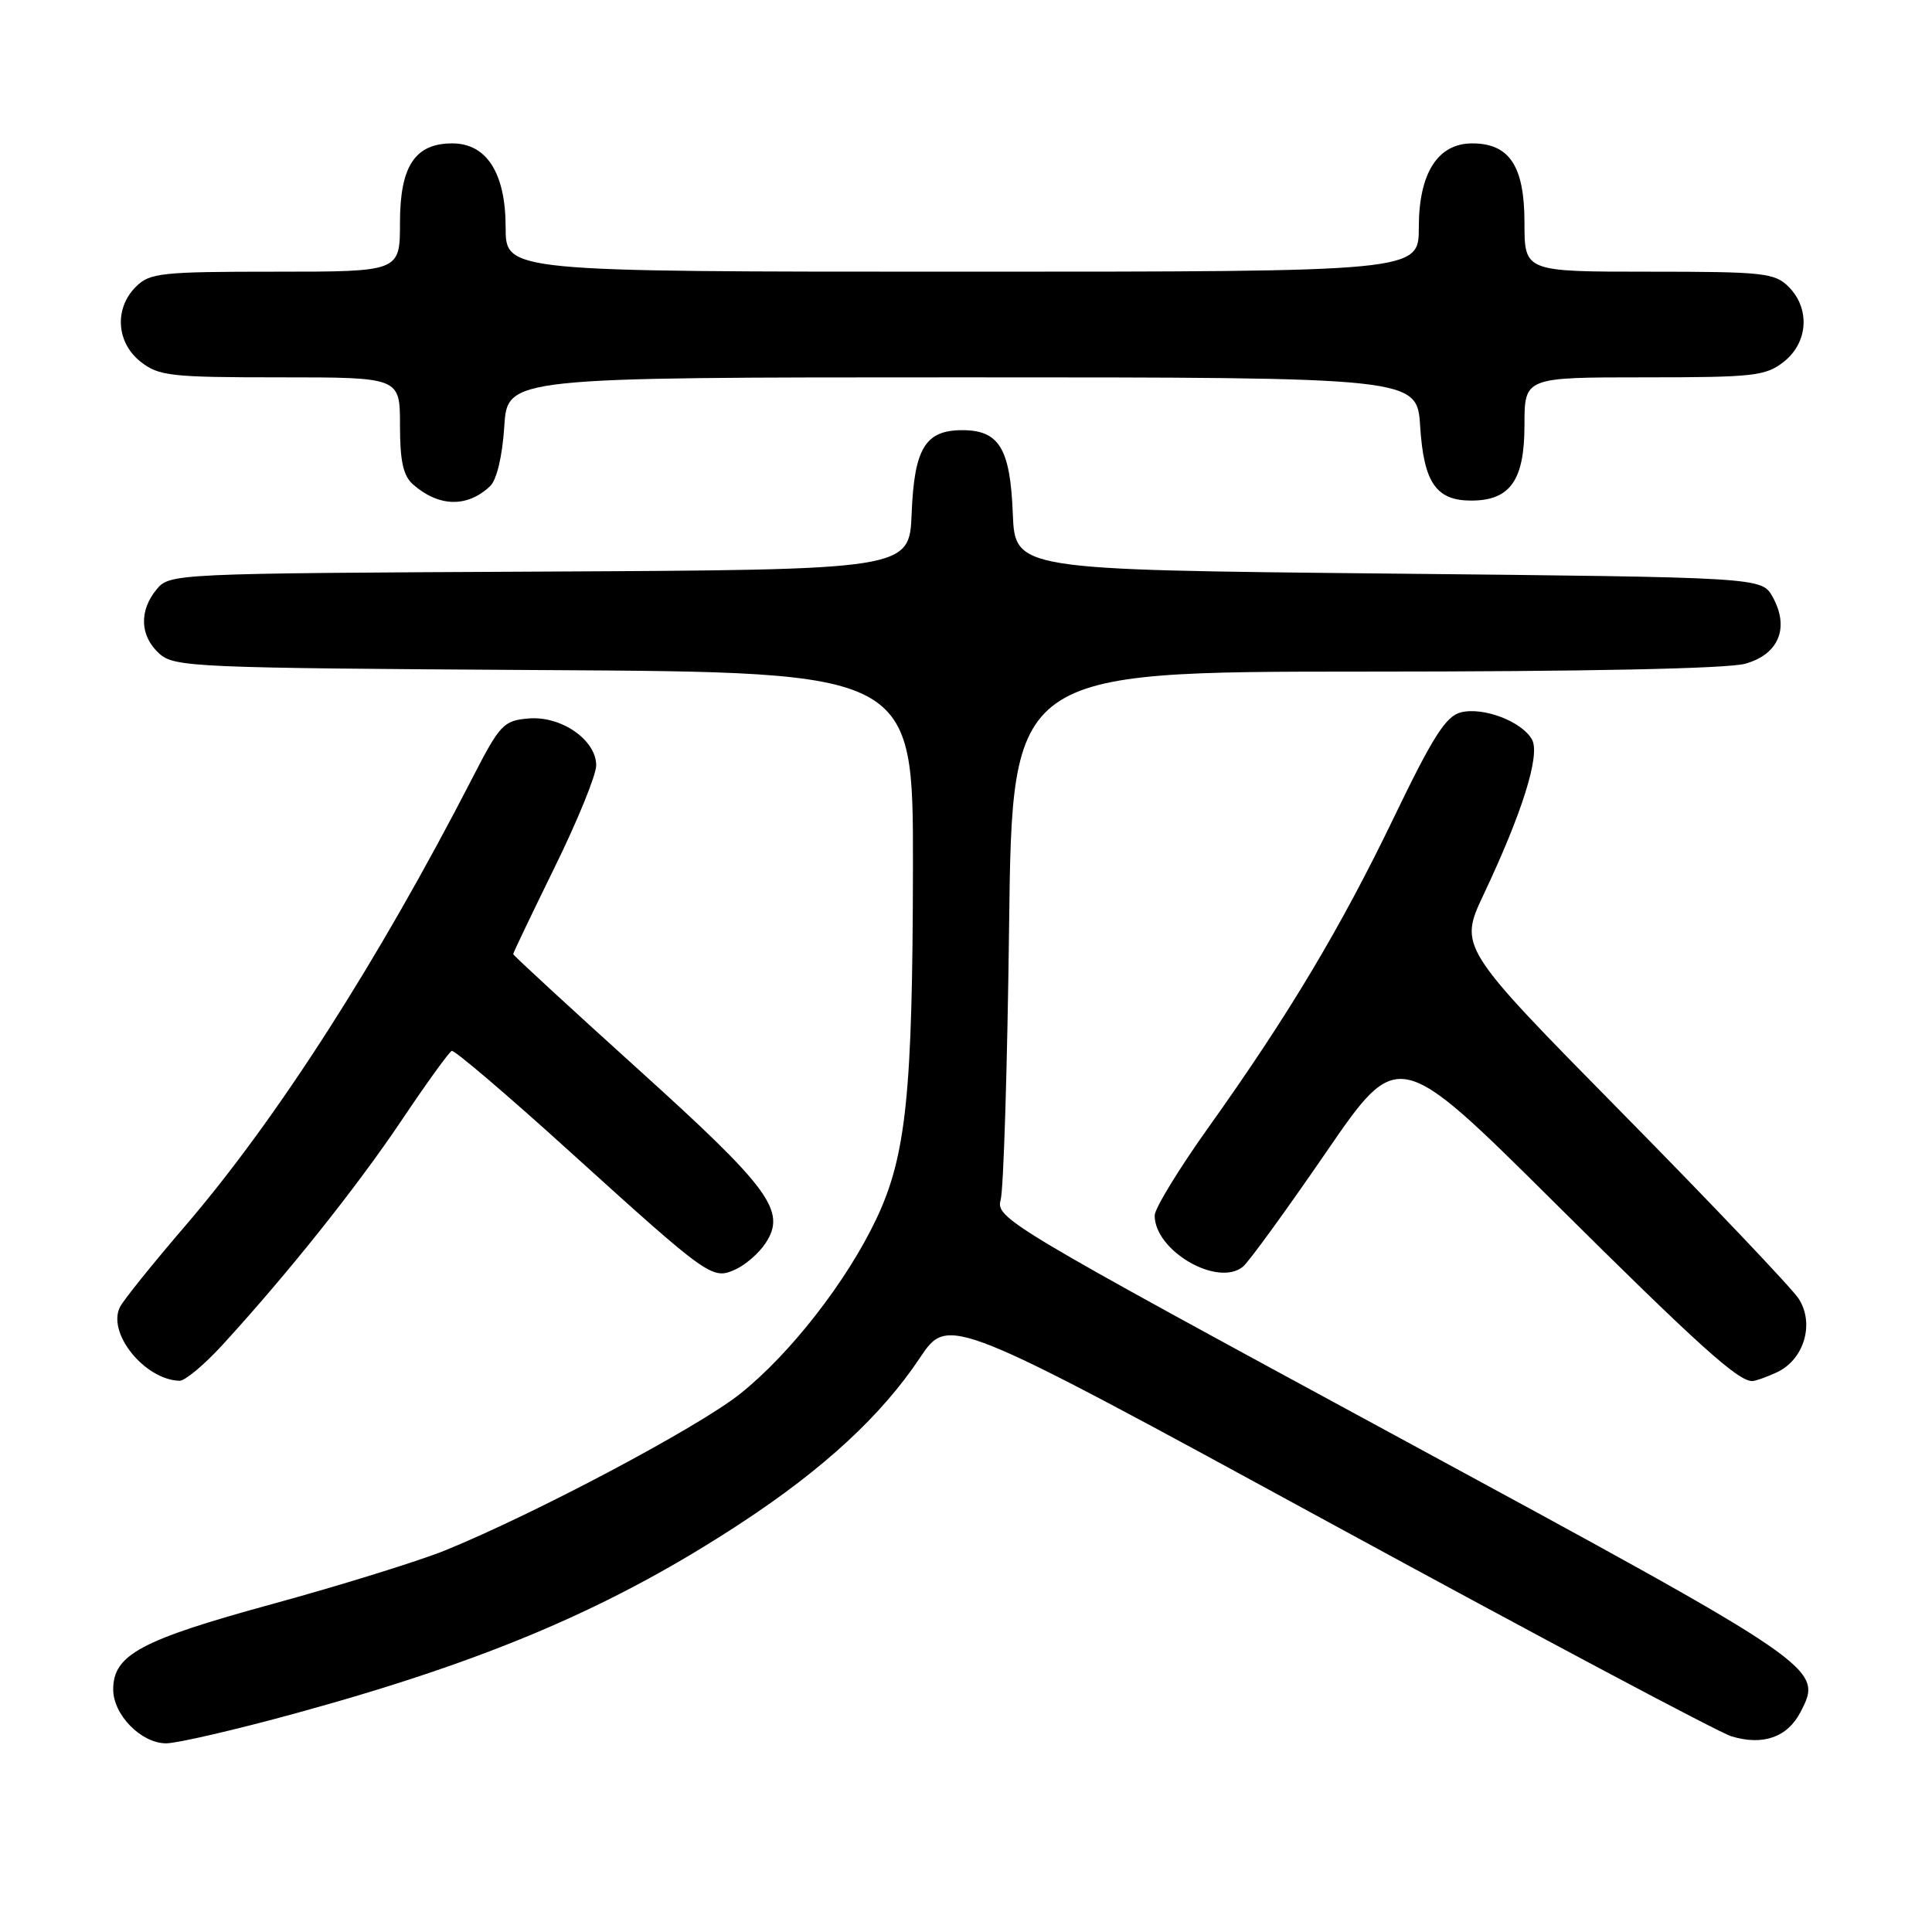 <?xml version="1.0" encoding="UTF-8" standalone="no"?>
<!DOCTYPE svg PUBLIC "-//W3C//DTD SVG 1.1//EN" "http://www.w3.org/Graphics/SVG/1.1/DTD/svg11.dtd" >
<svg xmlns="http://www.w3.org/2000/svg" xmlns:xlink="http://www.w3.org/1999/xlink" version="1.1" viewBox="0 0 256 256">
 <g >
 <path fill="currentColor"
d=" M 39.29 226.99 C 64.72 220.02 81.22 212.96 98.23 201.79 C 109.15 194.62 116.79 187.57 121.88 179.94 C 125.68 174.25 125.68 174.25 176.09 201.72 C 203.82 216.83 227.81 229.59 229.42 230.07 C 233.60 231.34 236.85 230.20 238.58 226.85 C 241.61 220.98 241.58 220.96 184.70 190.12 C 133.57 162.41 131.92 161.42 132.59 159.00 C 132.98 157.62 133.48 141.31 133.71 122.75 C 134.12 89.00 134.12 89.00 180.81 88.99 C 210.03 88.99 228.90 88.60 231.24 87.95 C 235.71 86.71 237.16 83.16 234.87 79.07 C 233.42 76.50 233.42 76.50 183.96 76.00 C 134.50 75.50 134.50 75.50 134.20 68.03 C 133.86 59.41 132.39 57.00 127.50 57.00 C 122.61 57.00 121.14 59.41 120.80 68.03 C 120.50 75.50 120.50 75.50 71.50 75.74 C 22.95 75.98 22.48 76.00 20.75 78.10 C 18.40 80.94 18.54 84.28 21.10 86.60 C 23.10 88.41 25.65 88.51 72.10 88.79 C 121.00 89.07 121.00 89.07 120.97 114.79 C 120.93 144.86 120.08 153.11 116.15 161.45 C 112.23 169.75 104.74 179.37 98.07 184.69 C 92.50 189.13 70.93 200.57 58.97 205.44 C 55.48 206.85 45.18 210.05 36.09 212.54 C 18.65 217.31 15.00 219.27 15.00 223.86 C 15.00 227.22 18.71 231.00 22.01 231.00 C 23.47 231.00 31.25 229.20 39.29 226.99 Z  M 29.44 178.25 C 38.08 168.82 47.25 157.33 53.18 148.50 C 56.50 143.55 59.50 139.39 59.86 139.25 C 60.21 139.11 67.25 145.11 75.50 152.59 C 94.05 169.38 94.37 169.61 97.49 168.19 C 98.81 167.58 100.60 166.02 101.45 164.71 C 104.24 160.46 102.03 157.46 84.48 141.61 C 75.42 133.42 68.00 126.59 68.00 126.42 C 68.00 126.25 70.48 121.07 73.50 114.91 C 76.53 108.75 79.00 102.68 79.00 101.42 C 79.00 98.05 74.38 94.84 70.05 95.20 C 66.73 95.48 66.25 95.98 62.64 103.00 C 50.10 127.37 36.73 148.24 24.54 162.44 C 20.32 167.35 16.45 172.16 15.93 173.13 C 14.10 176.54 19.12 182.82 23.79 182.96 C 24.50 182.98 27.05 180.86 29.44 178.25 Z  M 235.40 181.86 C 239.04 180.20 240.48 175.39 238.33 172.08 C 237.40 170.66 226.89 159.60 214.97 147.50 C 193.30 125.50 193.30 125.50 196.60 118.50 C 201.72 107.67 204.10 100.06 203.01 98.02 C 201.73 95.63 196.57 93.64 193.58 94.39 C 191.59 94.89 189.87 97.59 184.73 108.25 C 177.64 122.98 170.70 134.57 160.09 149.44 C 156.19 154.91 153.00 160.14 153.00 161.06 C 153.00 165.75 161.37 170.60 164.71 167.83 C 165.49 167.18 170.43 160.38 175.69 152.72 C 185.26 138.78 185.26 138.78 205.88 159.25 C 224.97 178.21 230.28 183.00 232.18 183.00 C 232.58 183.00 234.03 182.49 235.40 181.86 Z  M 64.95 64.41 C 65.82 63.58 66.57 60.43 66.82 56.51 C 67.23 50.00 67.23 50.00 127.50 50.00 C 187.77 50.00 187.77 50.00 188.18 56.51 C 188.66 63.95 190.29 66.33 194.94 66.33 C 200.10 66.33 202.00 63.64 202.00 56.35 C 202.00 50.00 202.00 50.00 217.87 50.00 C 232.40 50.00 233.95 49.83 236.37 47.93 C 239.59 45.39 239.88 40.88 237.00 38.00 C 235.16 36.16 233.67 36.00 218.50 36.00 C 202.00 36.00 202.00 36.00 202.00 29.50 C 202.00 22.01 200.01 19.00 195.07 19.00 C 190.51 19.00 188.00 22.95 188.00 30.13 C 188.00 36.00 188.00 36.00 127.50 36.00 C 67.00 36.00 67.00 36.00 67.00 30.13 C 67.00 22.95 64.49 19.00 59.93 19.00 C 54.99 19.00 53.00 22.01 53.00 29.50 C 53.00 36.00 53.00 36.00 36.50 36.00 C 21.33 36.00 19.84 36.16 18.00 38.00 C 15.12 40.88 15.41 45.39 18.63 47.93 C 21.05 49.83 22.60 50.00 37.13 50.00 C 53.00 50.00 53.00 50.00 53.00 56.35 C 53.00 61.14 53.43 63.06 54.75 64.21 C 58.18 67.20 61.93 67.27 64.95 64.41 Z "/>
</g>
</svg>